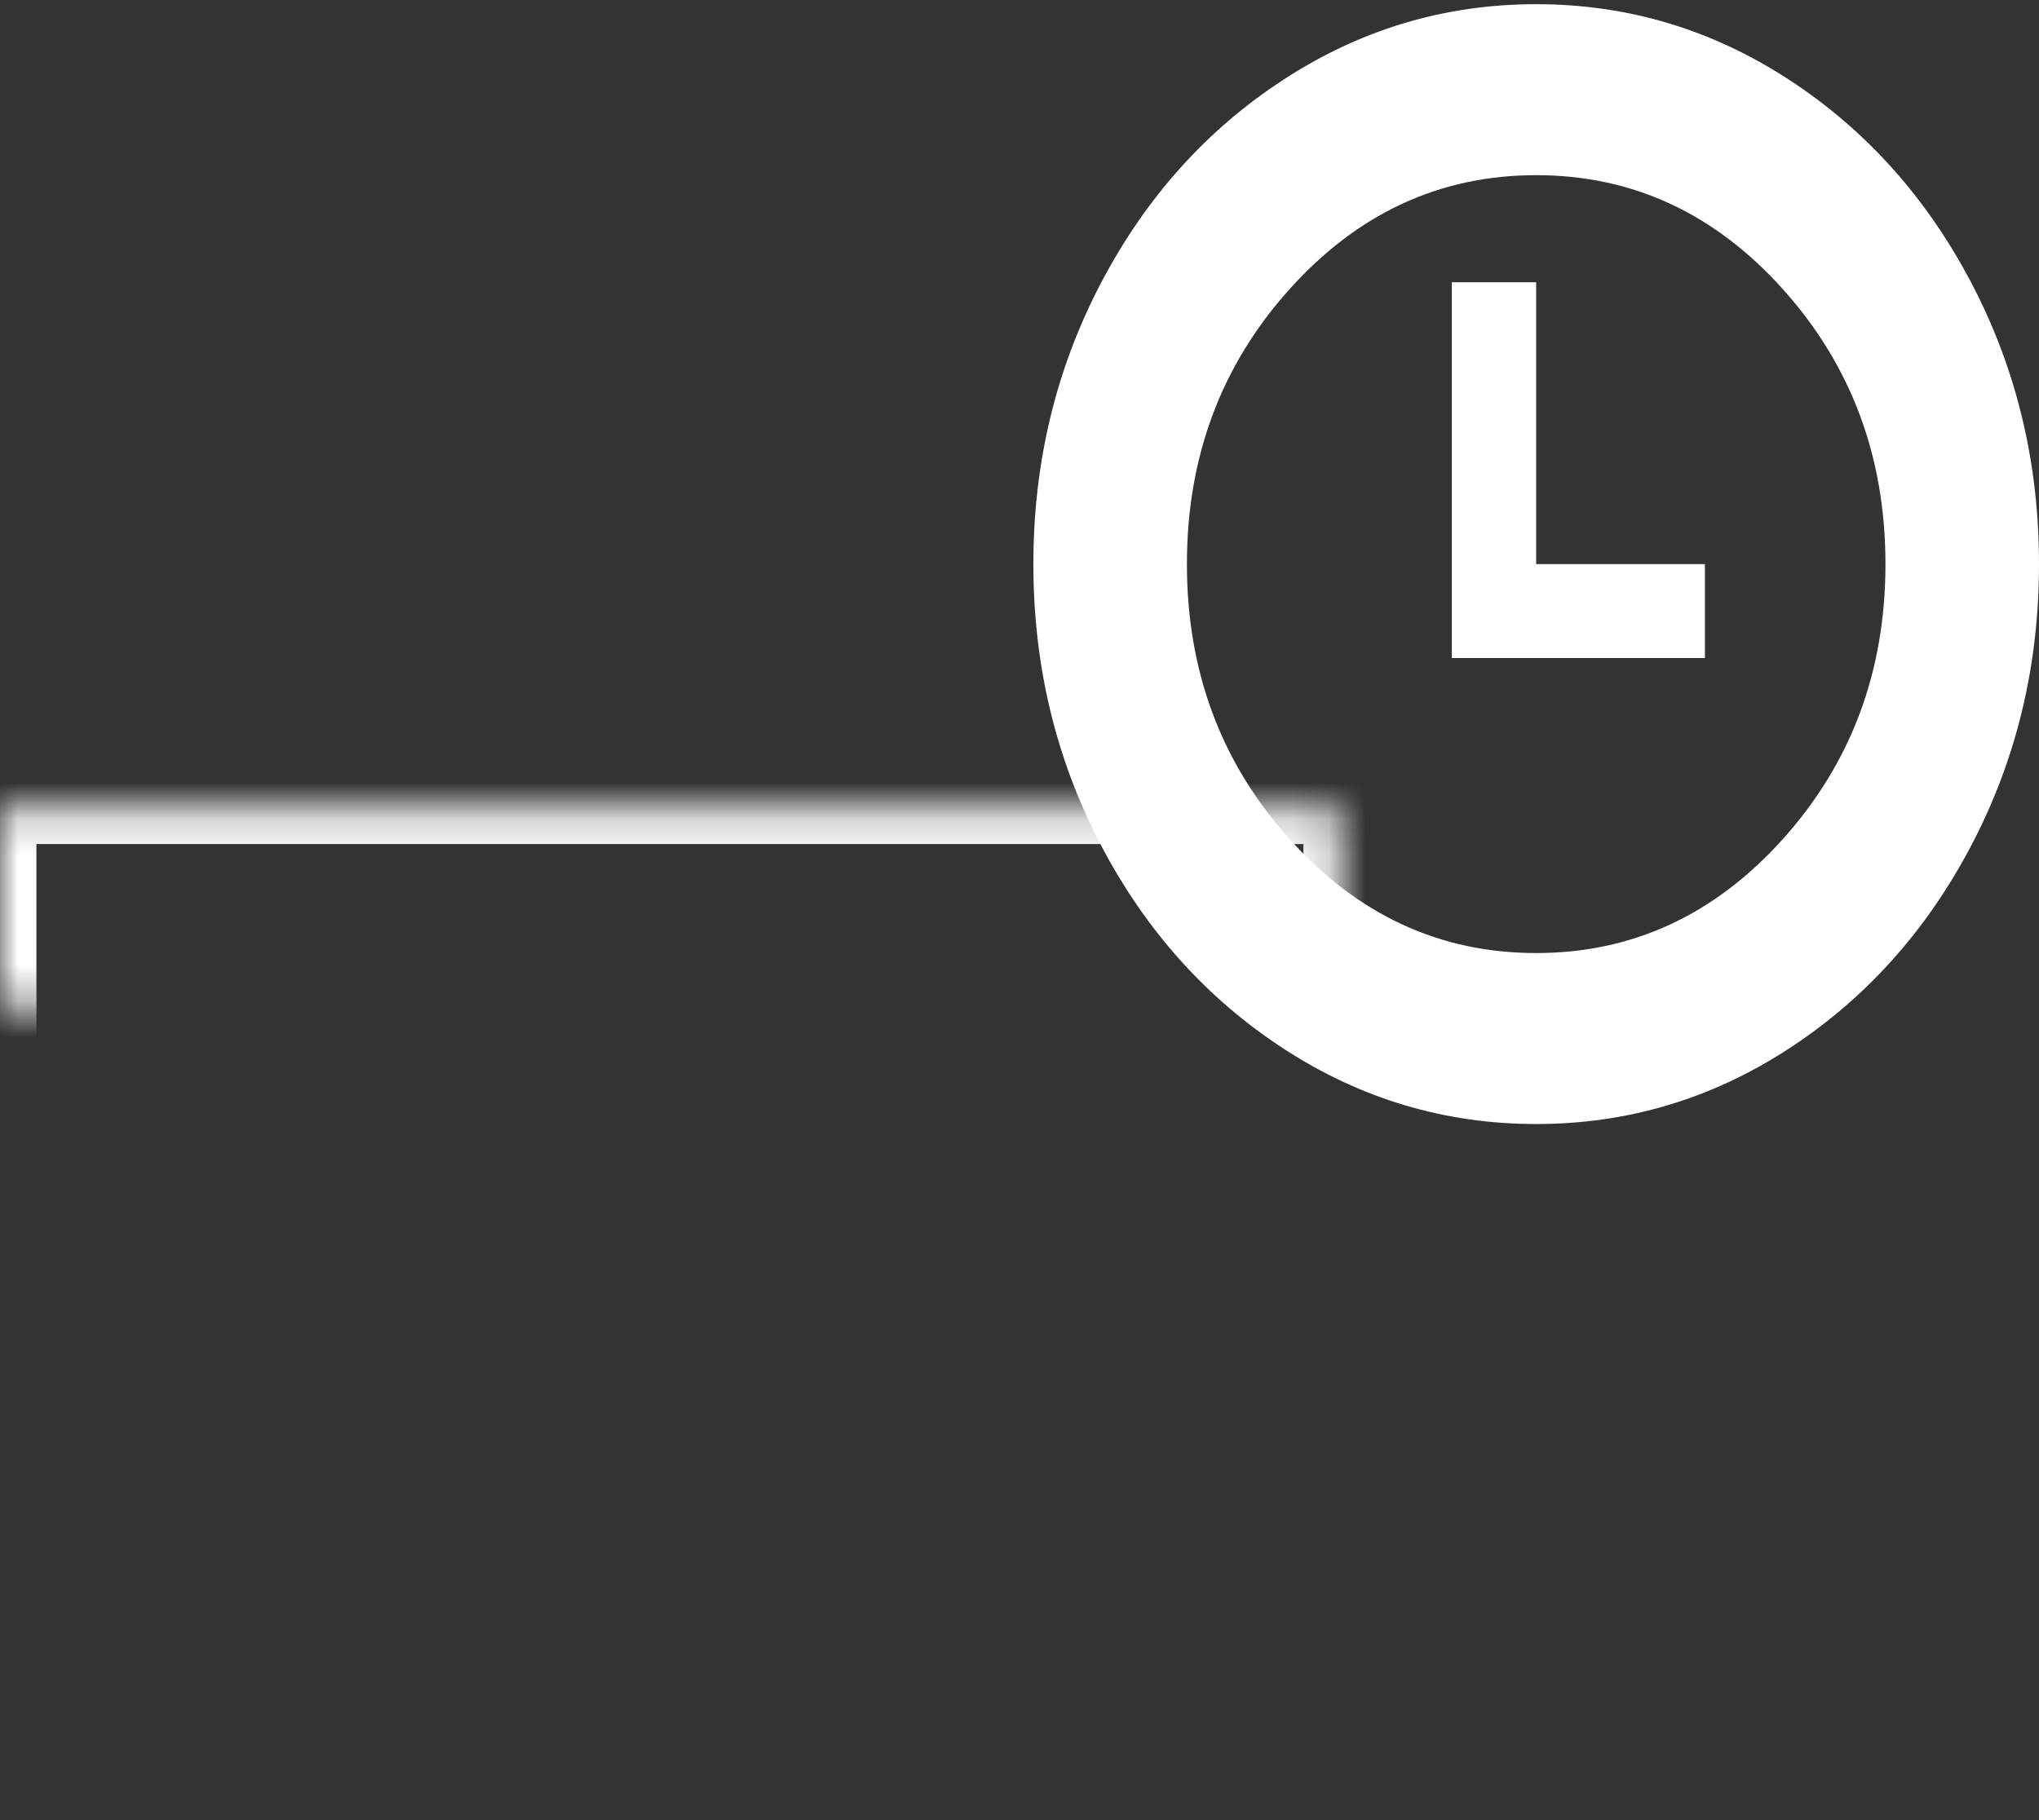 <?xml version="1.0" encoding="UTF-8"?>
<svg width="56px" height="50px" viewBox="0 0 56 50" version="1.1" xmlns="http://www.w3.org/2000/svg" xmlns:xlink="http://www.w3.org/1999/xlink">
    <rect x="0" y="0" width="56" height="50" fill="#333333" stroke="none"/>
    <!-- Generator: Sketch 39.1 (31720) - http://www.bohemiancoding.com/sketch -->
    <title>Group</title>
    <desc>Created with Sketch.</desc>
    <defs>
        <rect id="path-1" x="0" y="22.187" width="36.797" height="27.687"></rect>
        <mask id="mask-2" maskContentUnits="userSpaceOnUse" maskUnits="objectBoundingBox" x="0" y="0" width="36.797" height="27.687" fill="white">
            <use xlink:href="#path-1"></use>
        </mask>
        <rect id="path-3" x="0" y="13.881" width="36.797" height="5.537"></rect>
        <mask id="mask-4" maskContentUnits="userSpaceOnUse" maskUnits="objectBoundingBox" x="0" y="0" width="36.797" height="5.537" fill="white">
            <use xlink:href="#path-3"></use>
        </mask>
        <rect id="path-5" x="8.286" y="11.112" width="3.748" height="2.769"></rect>
        <mask id="mask-6" maskContentUnits="userSpaceOnUse" maskUnits="objectBoundingBox" x="0" y="0" width="3.748" height="2.769" fill="white">
            <use xlink:href="#path-5"></use>
        </mask>
        <rect id="path-7" x="29.395" y="11.112" width="3.748" height="2.769"></rect>
        <mask id="mask-8" maskContentUnits="userSpaceOnUse" maskUnits="objectBoundingBox" x="0" y="0" width="3.748" height="2.769" fill="white">
            <use xlink:href="#path-7"></use>
        </mask>
        <rect id="path-9" x="5.524" y="30.493" width="2.762" height="2.769"></rect>
        <mask id="mask-10" maskContentUnits="userSpaceOnUse" maskUnits="objectBoundingBox" x="0" y="0" width="2.762" height="2.769" fill="white">
            <use xlink:href="#path-9"></use>
        </mask>
        <rect id="path-11" x="11.048" y="30.493" width="2.762" height="2.769"></rect>
        <mask id="mask-12" maskContentUnits="userSpaceOnUse" maskUnits="objectBoundingBox" x="0" y="0" width="2.762" height="2.769" fill="white">
            <use xlink:href="#path-11"></use>
        </mask>
        <rect id="path-13" x="16.571" y="30.493" width="2.762" height="2.769"></rect>
        <mask id="mask-14" maskContentUnits="userSpaceOnUse" maskUnits="objectBoundingBox" x="0" y="0" width="2.762" height="2.769" fill="white">
            <use xlink:href="#path-13"></use>
        </mask>
        <rect id="path-15" x="22.095" y="30.493" width="2.762" height="2.769"></rect>
        <mask id="mask-16" maskContentUnits="userSpaceOnUse" maskUnits="objectBoundingBox" x="0" y="0" width="2.762" height="2.769" fill="white">
            <use xlink:href="#path-15"></use>
        </mask>
        <rect id="path-17" x="27.619" y="30.493" width="2.762" height="2.769"></rect>
        <mask id="mask-18" maskContentUnits="userSpaceOnUse" maskUnits="objectBoundingBox" x="0" y="0" width="2.762" height="2.769" fill="white">
            <use xlink:href="#path-17"></use>
        </mask>
        <rect id="path-19" x="27.619" y="36.031" width="2.762" height="2.769"></rect>
        <mask id="mask-20" maskContentUnits="userSpaceOnUse" maskUnits="objectBoundingBox" x="0" y="0" width="2.762" height="2.769" fill="white">
            <use xlink:href="#path-19"></use>
        </mask>
        <rect id="path-21" x="27.619" y="41.568" width="2.762" height="2.769"></rect>
        <mask id="mask-22" maskContentUnits="userSpaceOnUse" maskUnits="objectBoundingBox" x="0" y="0" width="2.762" height="2.769" fill="white">
            <use xlink:href="#path-21"></use>
        </mask>
        <rect id="path-23" x="22.095" y="36.031" width="2.762" height="2.769"></rect>
        <mask id="mask-24" maskContentUnits="userSpaceOnUse" maskUnits="objectBoundingBox" x="0" y="0" width="2.762" height="2.769" fill="white">
            <use xlink:href="#path-23"></use>
        </mask>
        <rect id="path-25" x="22.095" y="41.568" width="2.762" height="2.769"></rect>
        <mask id="mask-26" maskContentUnits="userSpaceOnUse" maskUnits="objectBoundingBox" x="0" y="0" width="2.762" height="2.769" fill="white">
            <use xlink:href="#path-25"></use>
        </mask>
        <rect id="path-27" x="16.571" y="36.031" width="2.762" height="2.769"></rect>
        <mask id="mask-28" maskContentUnits="userSpaceOnUse" maskUnits="objectBoundingBox" x="0" y="0" width="2.762" height="2.769" fill="white">
            <use xlink:href="#path-27"></use>
        </mask>
        <rect id="path-29" x="16.571" y="41.568" width="2.762" height="2.769"></rect>
        <mask id="mask-30" maskContentUnits="userSpaceOnUse" maskUnits="objectBoundingBox" x="0" y="0" width="2.762" height="2.769" fill="white">
            <use xlink:href="#path-29"></use>
        </mask>
        <rect id="path-31" x="11.048" y="36.031" width="2.762" height="2.769"></rect>
        <mask id="mask-32" maskContentUnits="userSpaceOnUse" maskUnits="objectBoundingBox" x="0" y="0" width="2.762" height="2.769" fill="white">
            <use xlink:href="#path-31"></use>
        </mask>
        <rect id="path-33" x="11.048" y="41.568" width="2.762" height="2.769"></rect>
        <mask id="mask-34" maskContentUnits="userSpaceOnUse" maskUnits="objectBoundingBox" x="0" y="0" width="2.762" height="2.769" fill="white">
            <use xlink:href="#path-33"></use>
        </mask>
        <rect id="path-35" x="5.524" y="36.031" width="2.762" height="2.769"></rect>
        <mask id="mask-36" maskContentUnits="userSpaceOnUse" maskUnits="objectBoundingBox" x="0" y="0" width="2.762" height="2.769" fill="white">
            <use xlink:href="#path-35"></use>
        </mask>
        <rect id="path-37" x="5.524" y="41.568" width="2.762" height="2.769"></rect>
        <mask id="mask-38" maskContentUnits="userSpaceOnUse" maskUnits="objectBoundingBox" x="0" y="0" width="2.762" height="2.769" fill="white">
            <use xlink:href="#path-37"></use>
        </mask>
    </defs>
    <g id="Page-1" stroke="none" stroke-width="1" fill="none" fill-rule="evenodd">
        <g id="Group">
            <use id="Rectangle" stroke="#FFFFFF" mask="url(#mask-2)" stroke-width="2" xlink:href="#path-1"></use>
            <use id="Rectangle-2" stroke="#FFFFFF" mask="url(#mask-4)" stroke-width="2" fill="#FFFFFF" xlink:href="#path-3"></use>
            <use id="Rectangle-3" stroke="#FFFFFF" mask="url(#mask-6)" stroke-width="2" fill="#FFFFFF" xlink:href="#path-5"></use>
            <use id="Rectangle-4" stroke="#FFFFFF" mask="url(#mask-8)" stroke-width="2" fill="#FFFFFF" xlink:href="#path-7"></use>
            <use id="Rectangle-5" stroke="#FFFFFF" mask="url(#mask-10)" stroke-width="2" fill="#FFFFFF" xlink:href="#path-9"></use>
            <use id="Rectangle-6" stroke="#FFFFFF" mask="url(#mask-12)" stroke-width="2" fill="#FFFFFF" xlink:href="#path-11"></use>
            <use id="Rectangle-6" stroke="#FFFFFF" mask="url(#mask-14)" stroke-width="2" fill="#FFFFFF" xlink:href="#path-13"></use>
            <use id="Rectangle-6" stroke="#FFFFFF" mask="url(#mask-16)" stroke-width="2" fill="#FFFFFF" xlink:href="#path-15"></use>
            <use id="Rectangle-6" stroke="#FFFFFF" mask="url(#mask-18)" stroke-width="2" fill="#FFFFFF" xlink:href="#path-17"></use>
            <use id="Rectangle-6" stroke="#FFFFFF" mask="url(#mask-20)" stroke-width="2" fill="#FFFFFF" xlink:href="#path-19"></use>
            <use id="Rectangle-6" stroke="#FFFFFF" mask="url(#mask-22)" stroke-width="2" fill="#FFFFFF" xlink:href="#path-21"></use>
            <use id="Rectangle-6" stroke="#FFFFFF" mask="url(#mask-24)" stroke-width="2" fill="#FFFFFF" xlink:href="#path-23"></use>
            <use id="Rectangle-6" stroke="#FFFFFF" mask="url(#mask-26)" stroke-width="2" fill="#FFFFFF" xlink:href="#path-25"></use>
            <use id="Rectangle-6" stroke="#FFFFFF" mask="url(#mask-28)" stroke-width="2" fill="#FFFFFF" xlink:href="#path-27"></use>
            <use id="Rectangle-6" stroke="#FFFFFF" mask="url(#mask-30)" stroke-width="2" fill="#FFFFFF" xlink:href="#path-29"></use>
            <use id="Rectangle-6" stroke="#FFFFFF" mask="url(#mask-32)" stroke-width="2" fill="#FFFFFF" xlink:href="#path-31"></use>
            <use id="Rectangle-6" stroke="#FFFFFF" mask="url(#mask-34)" stroke-width="2" fill="#FFFFFF" xlink:href="#path-33"></use>
            <use id="Rectangle-6" stroke="#FFFFFF" mask="url(#mask-36)" stroke-width="2" fill="#FFFFFF" xlink:href="#path-35"></use>
            <use id="Rectangle-6" stroke="#FFFFFF" mask="url(#mask-38)" stroke-width="2" fill="#FFFFFF" xlink:href="#path-37"></use>
            <path d="M35.263,2.18 C37.379,0.803 39.688,0.115 42.19,0.115 C44.694,0.115 47.002,0.803 49.119,2.18 C51.235,3.556 52.911,5.423 54.147,7.78 C55.382,10.138 56,12.709 56,15.497 C56,18.284 55.382,20.856 54.147,23.213 C52.911,25.57 51.235,27.437 49.119,28.814 C47.002,30.19 44.694,30.878 42.19,30.878 C39.688,30.878 37.379,30.19 35.263,28.814 C33.146,27.437 31.47,25.57 30.235,23.213 C28.999,20.856 28.381,18.284 28.381,15.497 C28.381,12.709 28.999,10.138 30.235,7.78 C31.47,5.423 33.146,3.556 35.263,2.18 C35.263,2.18 33.146,3.556 35.263,2.18 L35.263,2.18 L35.263,2.18 Z M48.969,7.948 C47.092,5.857 44.832,4.812 42.19,4.812 C39.549,4.812 37.29,5.857 35.413,7.948 C33.536,10.038 32.598,12.554 32.598,15.497 C32.598,18.439 33.536,20.955 35.413,23.046 C37.29,25.136 39.549,26.181 42.19,26.181 C44.832,26.181 47.092,25.136 48.969,23.046 C50.845,20.955 51.783,18.439 51.783,15.497 C51.783,12.554 50.845,10.038 48.969,7.948 C48.969,7.948 50.845,10.038 48.969,7.948 L48.969,7.948 L48.969,7.948 Z M42.19,15.497 L46.825,15.497 L46.825,18.077 L39.873,18.077 L39.873,7.754 L42.19,7.754 L42.19,15.497 L42.19,15.497 Z" id="Clock-Icon-Copy-2" fill="#FFFFFF"></path>
        </g>
    </g>
</svg>